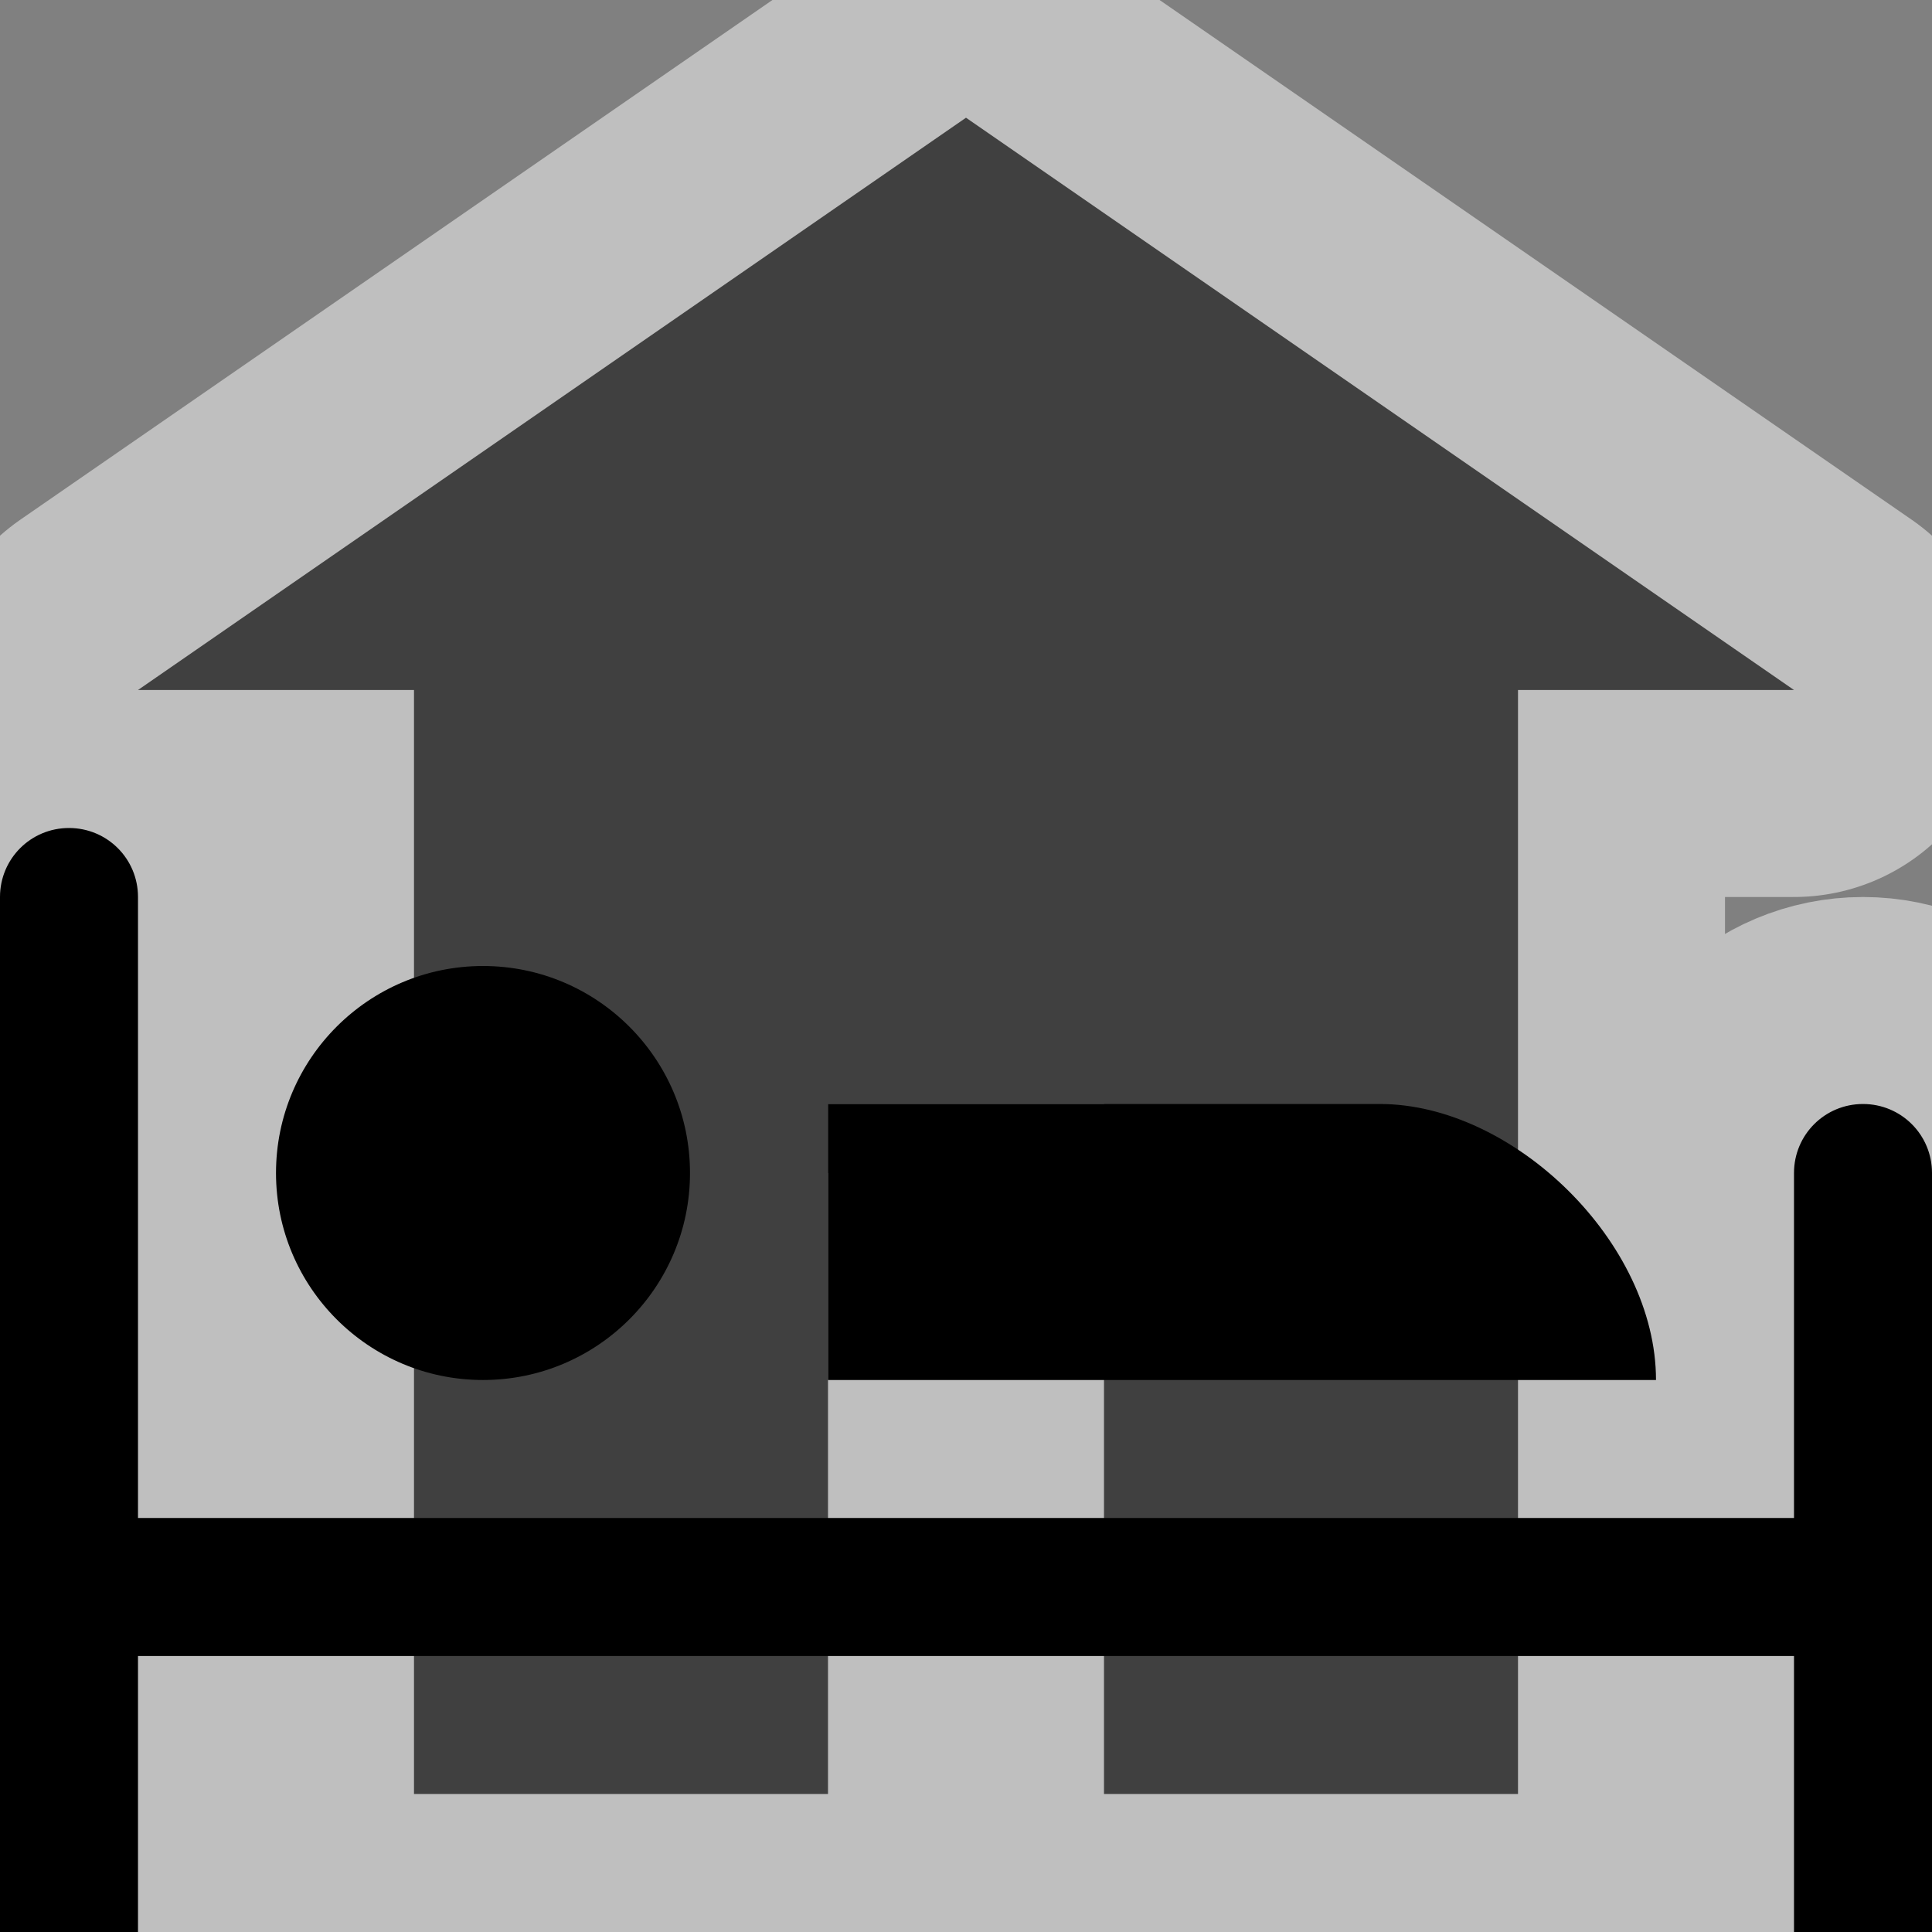 <?xml version="1.0" encoding="UTF-8" standalone="no"?>
<svg xmlns:dc="http://purl.org/dc/elements/1.1/" xmlns:cc="http://creativecommons.org/ns#" xmlns:rdf="http://www.w3.org/1999/02/22-rdf-syntax-ns#" xmlns:svg="http://www.w3.org/2000/svg" xmlns="http://www.w3.org/2000/svg" xmlns:sodipodi="http://sodipodi.sourceforge.net/DTD/sodipodi-0.dtd" xmlns:inkscape="http://www.inkscape.org/namespaces/inkscape" viewBox="0 0 14 14" height="14" width="14" id="svg2" version="1.1" sodipodi:docname="guest_house.svg" inkscape:version="0.92.3 (2405546, 2018-03-11)">
  <rect x="0" y="0" width="14" height="14" fill="#808080" stroke="none"/>
  <sodipodi:namedview pagecolor="#ffffff" bordercolor="#666666" borderopacity="1" objecttolerance="10" gridtolerance="10" guidetolerance="10" inkscape:pageopacity="0" inkscape:pageshadow="2" inkscape:window-width="1881" inkscape:window-height="1051" id="namedview820" showgrid="false" inkscape:zoom="43.689097" inkscape:cx="6.3146307" inkscape:cy="7.615353" inkscape:window-x="0" inkscape:window-y="0" inkscape:window-maximized="1" inkscape:current-layer="svg2" inkscape:pagecheckerboard="true" />
  <defs id="defs6">
    <inkscape:perspective sodipodi:type="inkscape:persp3d" inkscape:vp_x="0 : 7 : 1" inkscape:vp_y="0 : 1000 : 0" inkscape:vp_z="14 : 7 : 1" inkscape:persp3d-origin="7 : 4.6666667 : 1" id="perspective822" />
  </defs>
  <g id="g4373" style="opacity:0.5">
    <path id="outline" d="M 7,0.854 L 1,5 H 3 V 7.092 C 2.419,7.298 2,7.848 2,8.5 C 2,9.152 2.419,9.702 3,9.908 V 11 H 1 V 7 V 6.5 C 1,6.223 0.777,6 0.5,6 C 0.223,6 0,6.223 0,6.5 V 7 V 11 V 12 V 12.5 V 14 H 1 V 12.5 V 12 H 3 V 13 H 6 V 12 H 8 V 13 H 11 V 12 H 13 V 13.5 V 14 H 13.5 H 14 V 13.5 V 12 V 11 V 9 V 8.5 C 14,8.223 13.777,8 13.5,8 C 13.223,8 13,8.223 13,8.5 V 9 V 11 H 11 V 10 H 12 C 12,9.354 11.566,8.712 11,8.336 V 5 H 13 Z M 6,10 H 8 V 11 H 6 Z" style="opacity:1;fill:none;fill-opacity:0;stroke:#ffffff;stroke-width:3;stroke-linecap:round;stroke-linejoin:round;stroke-miterlimit:4;stroke-dasharray:none;stroke-opacity:0.981" inkscape:connector-curvature="0" />
    <path style="opacity:1;fill:#000000;fill-opacity:1;stroke-width:0.015" d="M 7,0.853 1,5 h 2 v 8 H 6 V 8 h 2 v 5 h 3 V 5 h 2 z" id="polygon4-1" />
  </g>
  <path id="hotel" d="m 0.5,6 c -0.277,0 -0.5,0.223 -0.5,0.5 v 0.5 V 11 12 12.5 14 H 1 V 12.5 12 H 13 V 13.5 14 H 13.5 14 V 13.5 12 11 9 v -0.5 c 0,-0.277 -0.223,-0.5 -0.5,-0.5 -0.277,0 -0.5,0.223 -0.5,0.5 v 0.5 V 11 H 1 v -4 -0.5 c 0,-0.277 -0.223,-0.5 -0.5,-0.5 z m 3,1 c -0.828,0 -1.5,0.672 -1.5,1.5 C 2,9.328 2.672,10 3.5,10 4.328,10 5,9.328 5,8.5 c 0,-0.828 -0.672,-1.5 -1.5,-1.5 z m 2.5,1 V 10 h 6 C 12,9 10.964,8 10,8 Z" style="stroke:none" />
</svg>
